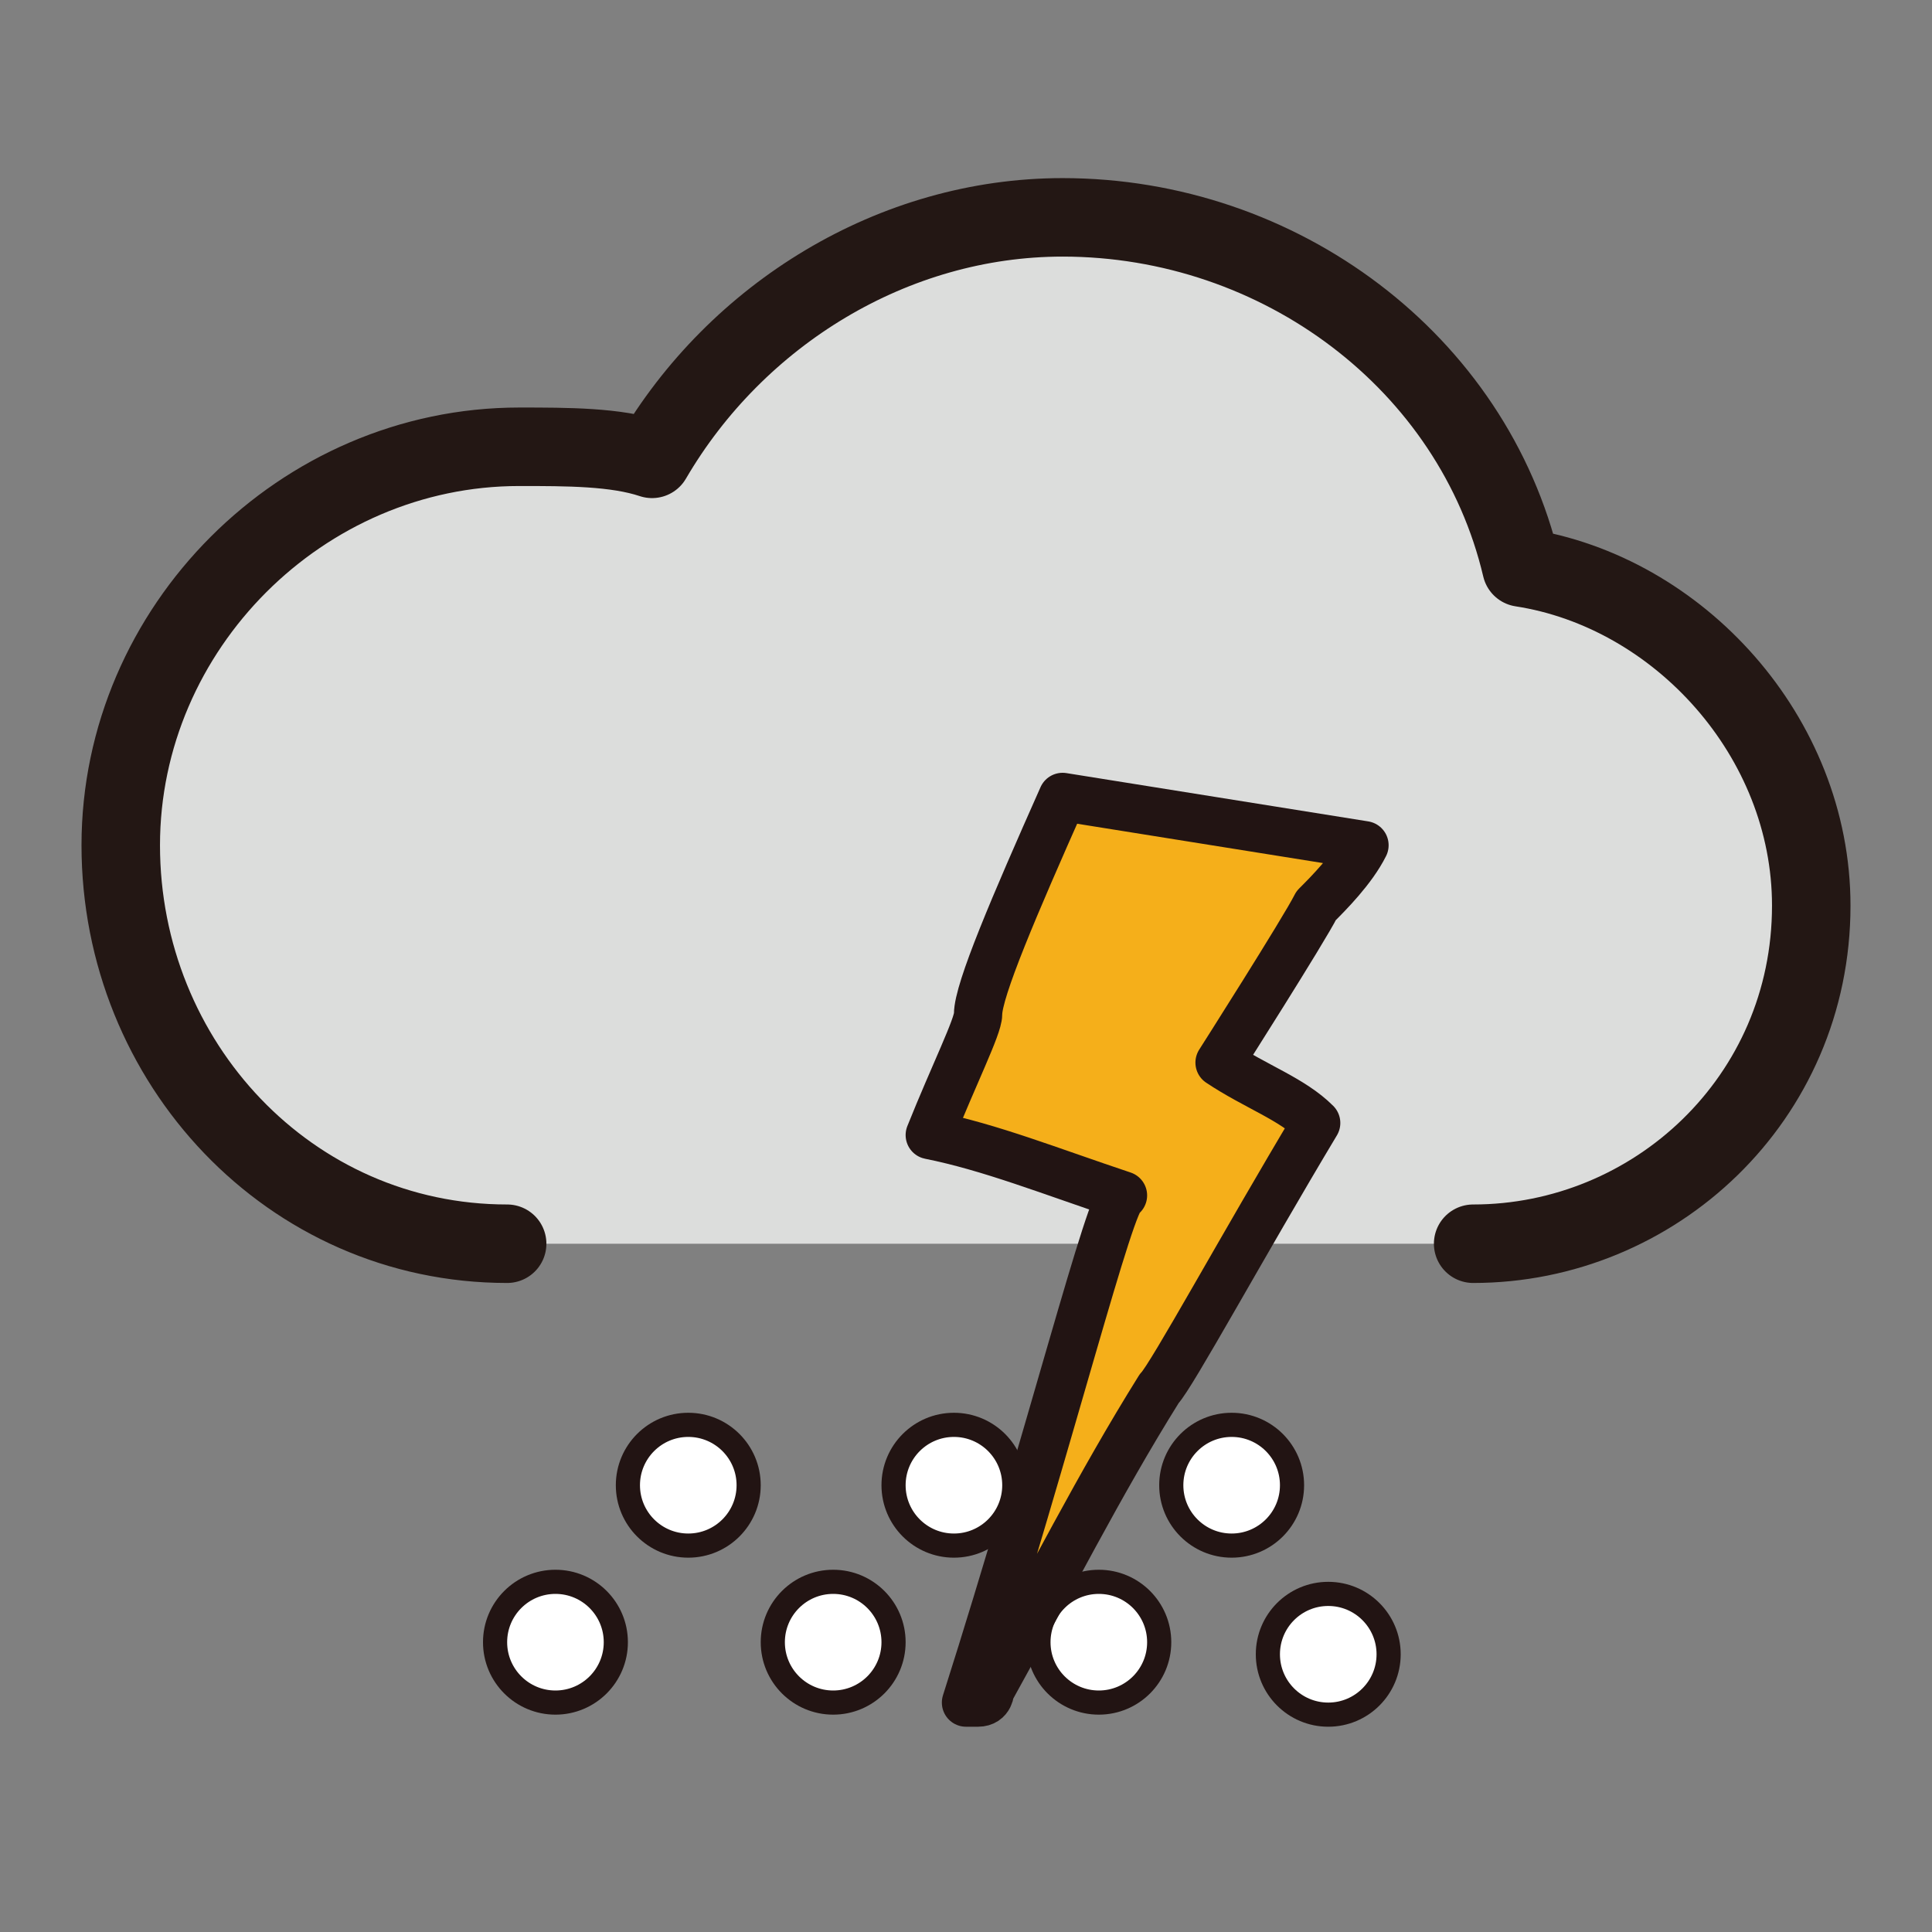 <?xml version="1.0" encoding="utf-8"?>
<!-- Generator: Adobe Illustrator 24.3.0, SVG Export Plug-In . SVG Version: 6.00 Build 0)  -->
<svg version="1.1" id="Layer_1" xmlns="http://www.w3.org/2000/svg" xmlns:xlink="http://www.w3.org/1999/xlink" x="0px" y="0px"
	 viewBox="0 0 16 16" enable-background="new 0 0 16 16" xml:space="preserve">
<rect x="0" y="0" width="16" height="16" fill="#808080" stroke="none"/>
<g id="XMLID_9_">
	<g>
		<path fill="#DCDDDC" d="M12.6,4.8C13.9,5,15,6.1,15,7.5c0,1.5-1.2,2.8-2.8,2.8H4.3C2.5,10.3,1,8.8,1,7s1.5-3.3,3.3-3.3
			c0.4,0,0.8,0.1,1.1,0.2C6.1,2.7,7.3,2,8.8,2C10.6,1.9,12.1,3.1,12.6,4.8z"/>
	</g>
</g>
<g id="XMLID_8_">
	<g>
		
			<path fill="none" stroke="#231714" stroke-width="0.65" stroke-linecap="round" stroke-linejoin="round" stroke-miterlimit="10" d="
			M12.2,10.3c1.5,0,2.8-1.2,2.8-2.8c0-1.4-1.1-2.6-2.4-2.8c-0.4-1.7-2-2.9-3.8-2.9c-1.4,0-2.7,0.8-3.4,2C5.1,3.7,4.7,3.7,4.3,3.7
			C2.5,3.7,1,5.2,1,7s1.4,3.3,3.2,3.3"/>
	</g>
</g>
<g>
	
		<circle fill="#FFFFFF" stroke="#221413" stroke-width="0.2" stroke-linecap="round" stroke-linejoin="round" stroke-miterlimit="10" cx="11" cy="13.7" r="0.5"/>
	
		<circle fill="#FFFFFF" stroke="#221413" stroke-width="0.2" stroke-linecap="round" stroke-linejoin="round" stroke-miterlimit="10" cx="9.1" cy="13.6" r="0.5"/>
	
		<circle fill="#FFFFFF" stroke="#221413" stroke-width="0.2" stroke-linecap="round" stroke-linejoin="round" stroke-miterlimit="10" cx="10.2" cy="12.3" r="0.5"/>
	
		<circle fill="#FFFFFF" stroke="#221413" stroke-width="0.2" stroke-linecap="round" stroke-linejoin="round" stroke-miterlimit="10" cx="6.9" cy="13.6" r="0.5"/>
	
		<circle fill="#FFFFFF" stroke="#221413" stroke-width="0.2" stroke-linecap="round" stroke-linejoin="round" stroke-miterlimit="10" cx="7.9" cy="12.3" r="0.5"/>
	
		<circle fill="#FFFFFF" stroke="#221413" stroke-width="0.2" stroke-linecap="round" stroke-linejoin="round" stroke-miterlimit="10" cx="4.6" cy="13.6" r="0.5"/>
	
		<circle fill="#FFFFFF" stroke="#221413" stroke-width="0.2" stroke-linecap="round" stroke-linejoin="round" stroke-miterlimit="10" cx="5.7" cy="12.3" r="0.5"/>
</g>
<path fill="#F5AF1A" stroke="#221413" stroke-width="0.4" stroke-linecap="round" stroke-linejoin="round" stroke-miterlimit="10" d="
	M10.1,8.8c0.3,0.2,0.6,0.3,0.8,0.5c-0.6,1-1.2,2.1-1.3,2.2c-0.5,0.8-0.9,1.6-1.4,2.5c0,0,0,0.1-0.1,0.1H8c0.7-2.2,1.2-4.2,1.3-4.2
	C8.7,9.7,8.2,9.5,7.7,9.4c0.2-0.5,0.4-0.9,0.4-1c0-0.2,0.3-0.9,0.7-1.8L11.3,7c-0.1,0.2-0.3,0.4-0.4,0.5C10.8,7.7,10.1,8.8,10.1,8.8
	z"/>
</svg>
